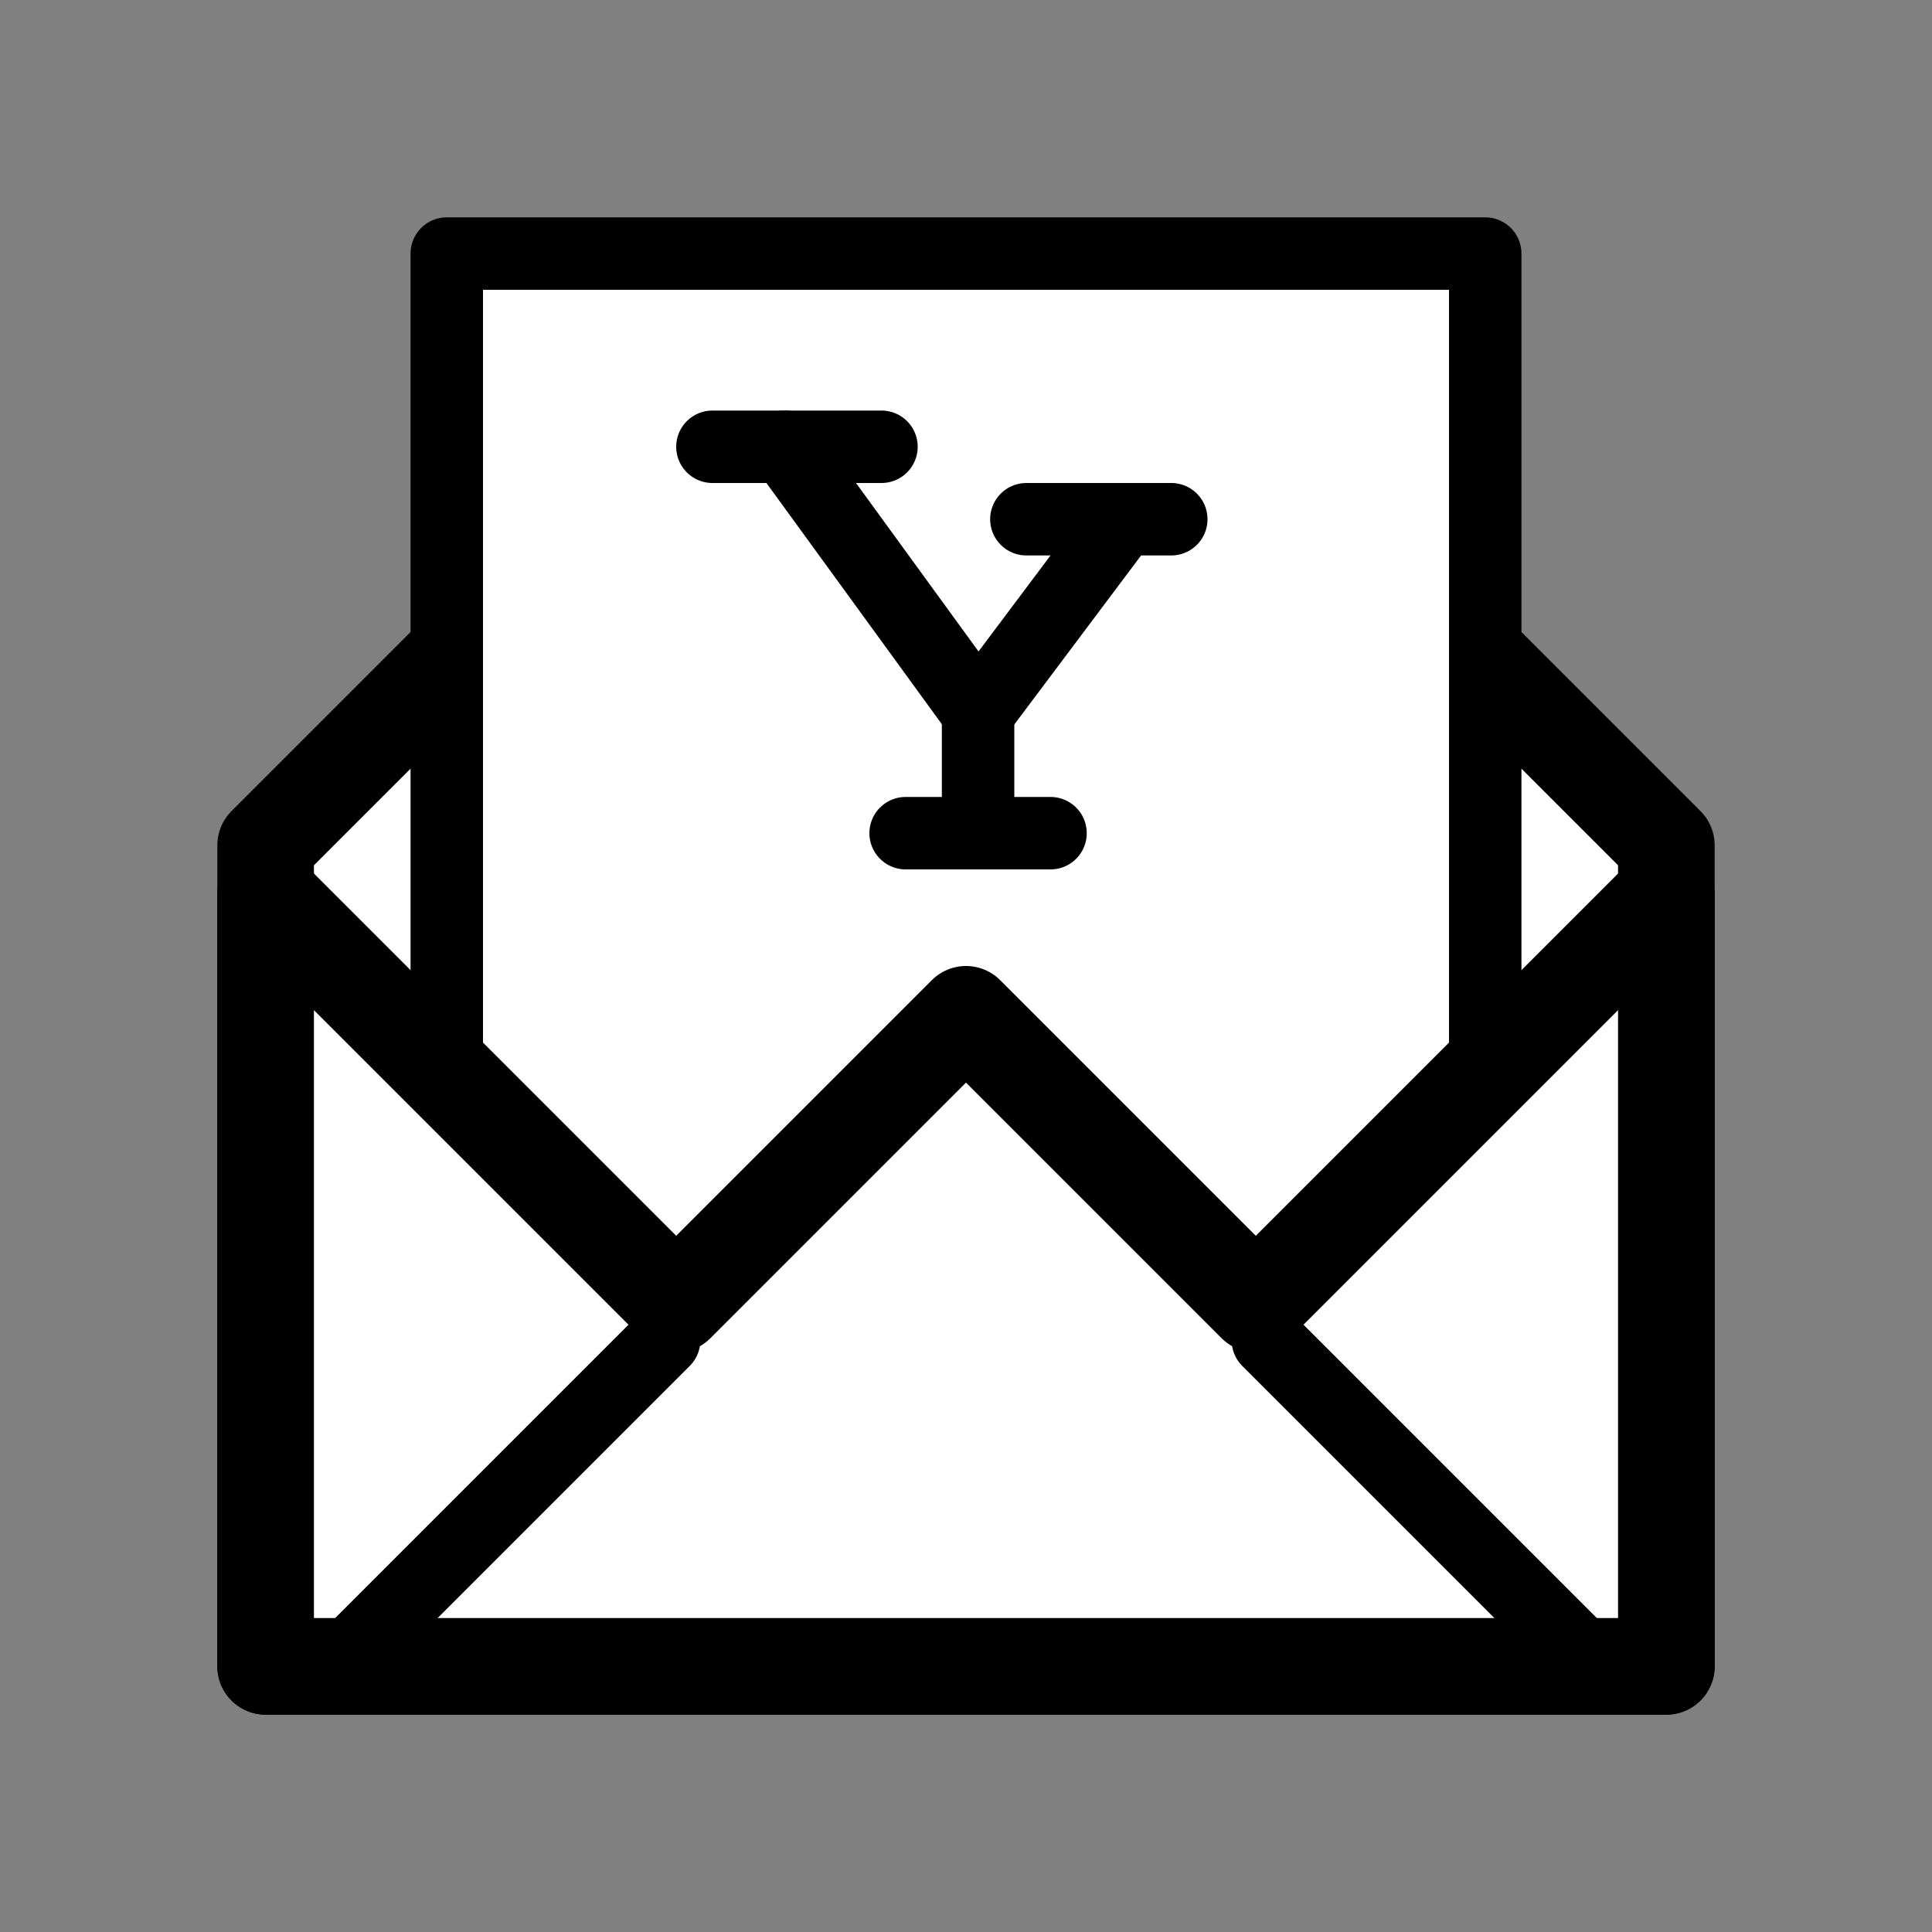 <?xml version="1.0" encoding="utf-8"?>
<!-- Generator: Adobe Illustrator 18.1.1, SVG Export Plug-In . SVG Version: 6.00 Build 0)  -->
<svg version="1.1" id="Comments" xmlns="http://www.w3.org/2000/svg" xmlns:xlink="http://www.w3.org/1999/xlink" x="0px" y="0px"
	 viewBox="0 0 80 80" enable-background="new 0 0 80 80"  xml:space="preserve">
<rect x="0" y="0" width="80" height="80" fill="#808080" stroke="none"/>
<polygon display="inline" fill="#FFFFFF" stroke="#000000" stroke-width="4" stroke-linecap="round" stroke-linejoin="round" stroke-miterlimit="10" points="
	11,69 69,69 69,35 60,26 20,26 11,35 "/>
<rect x="18.5" y="10.5" display="inline" fill="#FFFFFF" stroke="#000000" stroke-width="3" stroke-linecap="round" stroke-linejoin="round" stroke-miterlimit="10" width="43" height="53"/>
<g display="inline">

		<line fill="none" stroke="#000000" stroke-width="3" stroke-linecap="round" stroke-linejoin="round" stroke-miterlimit="10" x1="37.5" y1="34.5" x2="43.5" y2="34.5"/>

		<line fill="none" stroke="#000000" stroke-width="3" stroke-linecap="round" stroke-linejoin="round" stroke-miterlimit="10" x1="40.5" y1="34.5" x2="40.5" y2="29.5"/>

		<line fill="none" stroke="#000000" stroke-width="3" stroke-linecap="round" stroke-linejoin="round" stroke-miterlimit="10" x1="40.5" y1="29.5" x2="46.5" y2="21.5"/>

		<line fill="none" stroke="#000000" stroke-width="3" stroke-linecap="round" stroke-linejoin="round" stroke-miterlimit="10" x1="40.5" y1="29.5" x2="32.5" y2="18.5"/>

		<line fill="none" stroke="#000000" stroke-width="3" stroke-linecap="round" stroke-linejoin="round" stroke-miterlimit="10" x1="29.5" y1="18.5" x2="36.5" y2="18.5"/>

		<line fill="none" stroke="#000000" stroke-width="3" stroke-linecap="round" stroke-linejoin="round" stroke-miterlimit="10" x1="42.5" y1="21.5" x2="48.5" y2="21.5"/>
</g>
<polygon display="inline" fill="#FFFFFF" stroke="#000000" stroke-width="4" stroke-linecap="round" stroke-linejoin="round" stroke-miterlimit="10" points="
	11,37 28,54 40,42 52,54 69,37 69,69 11,69 "/>
<line display="inline" fill="none" stroke="#000000" stroke-width="3" stroke-linecap="round" stroke-linejoin="round" stroke-miterlimit="10" x1="27.5" y1="55.5" x2="14.5" y2="68.5"/>
<line display="inline" fill="none" stroke="#000000" stroke-width="3" stroke-linecap="round" stroke-linejoin="round" stroke-miterlimit="10" x1="52.5" y1="55.5" x2="65.5" y2="68.5"/>
</svg>
